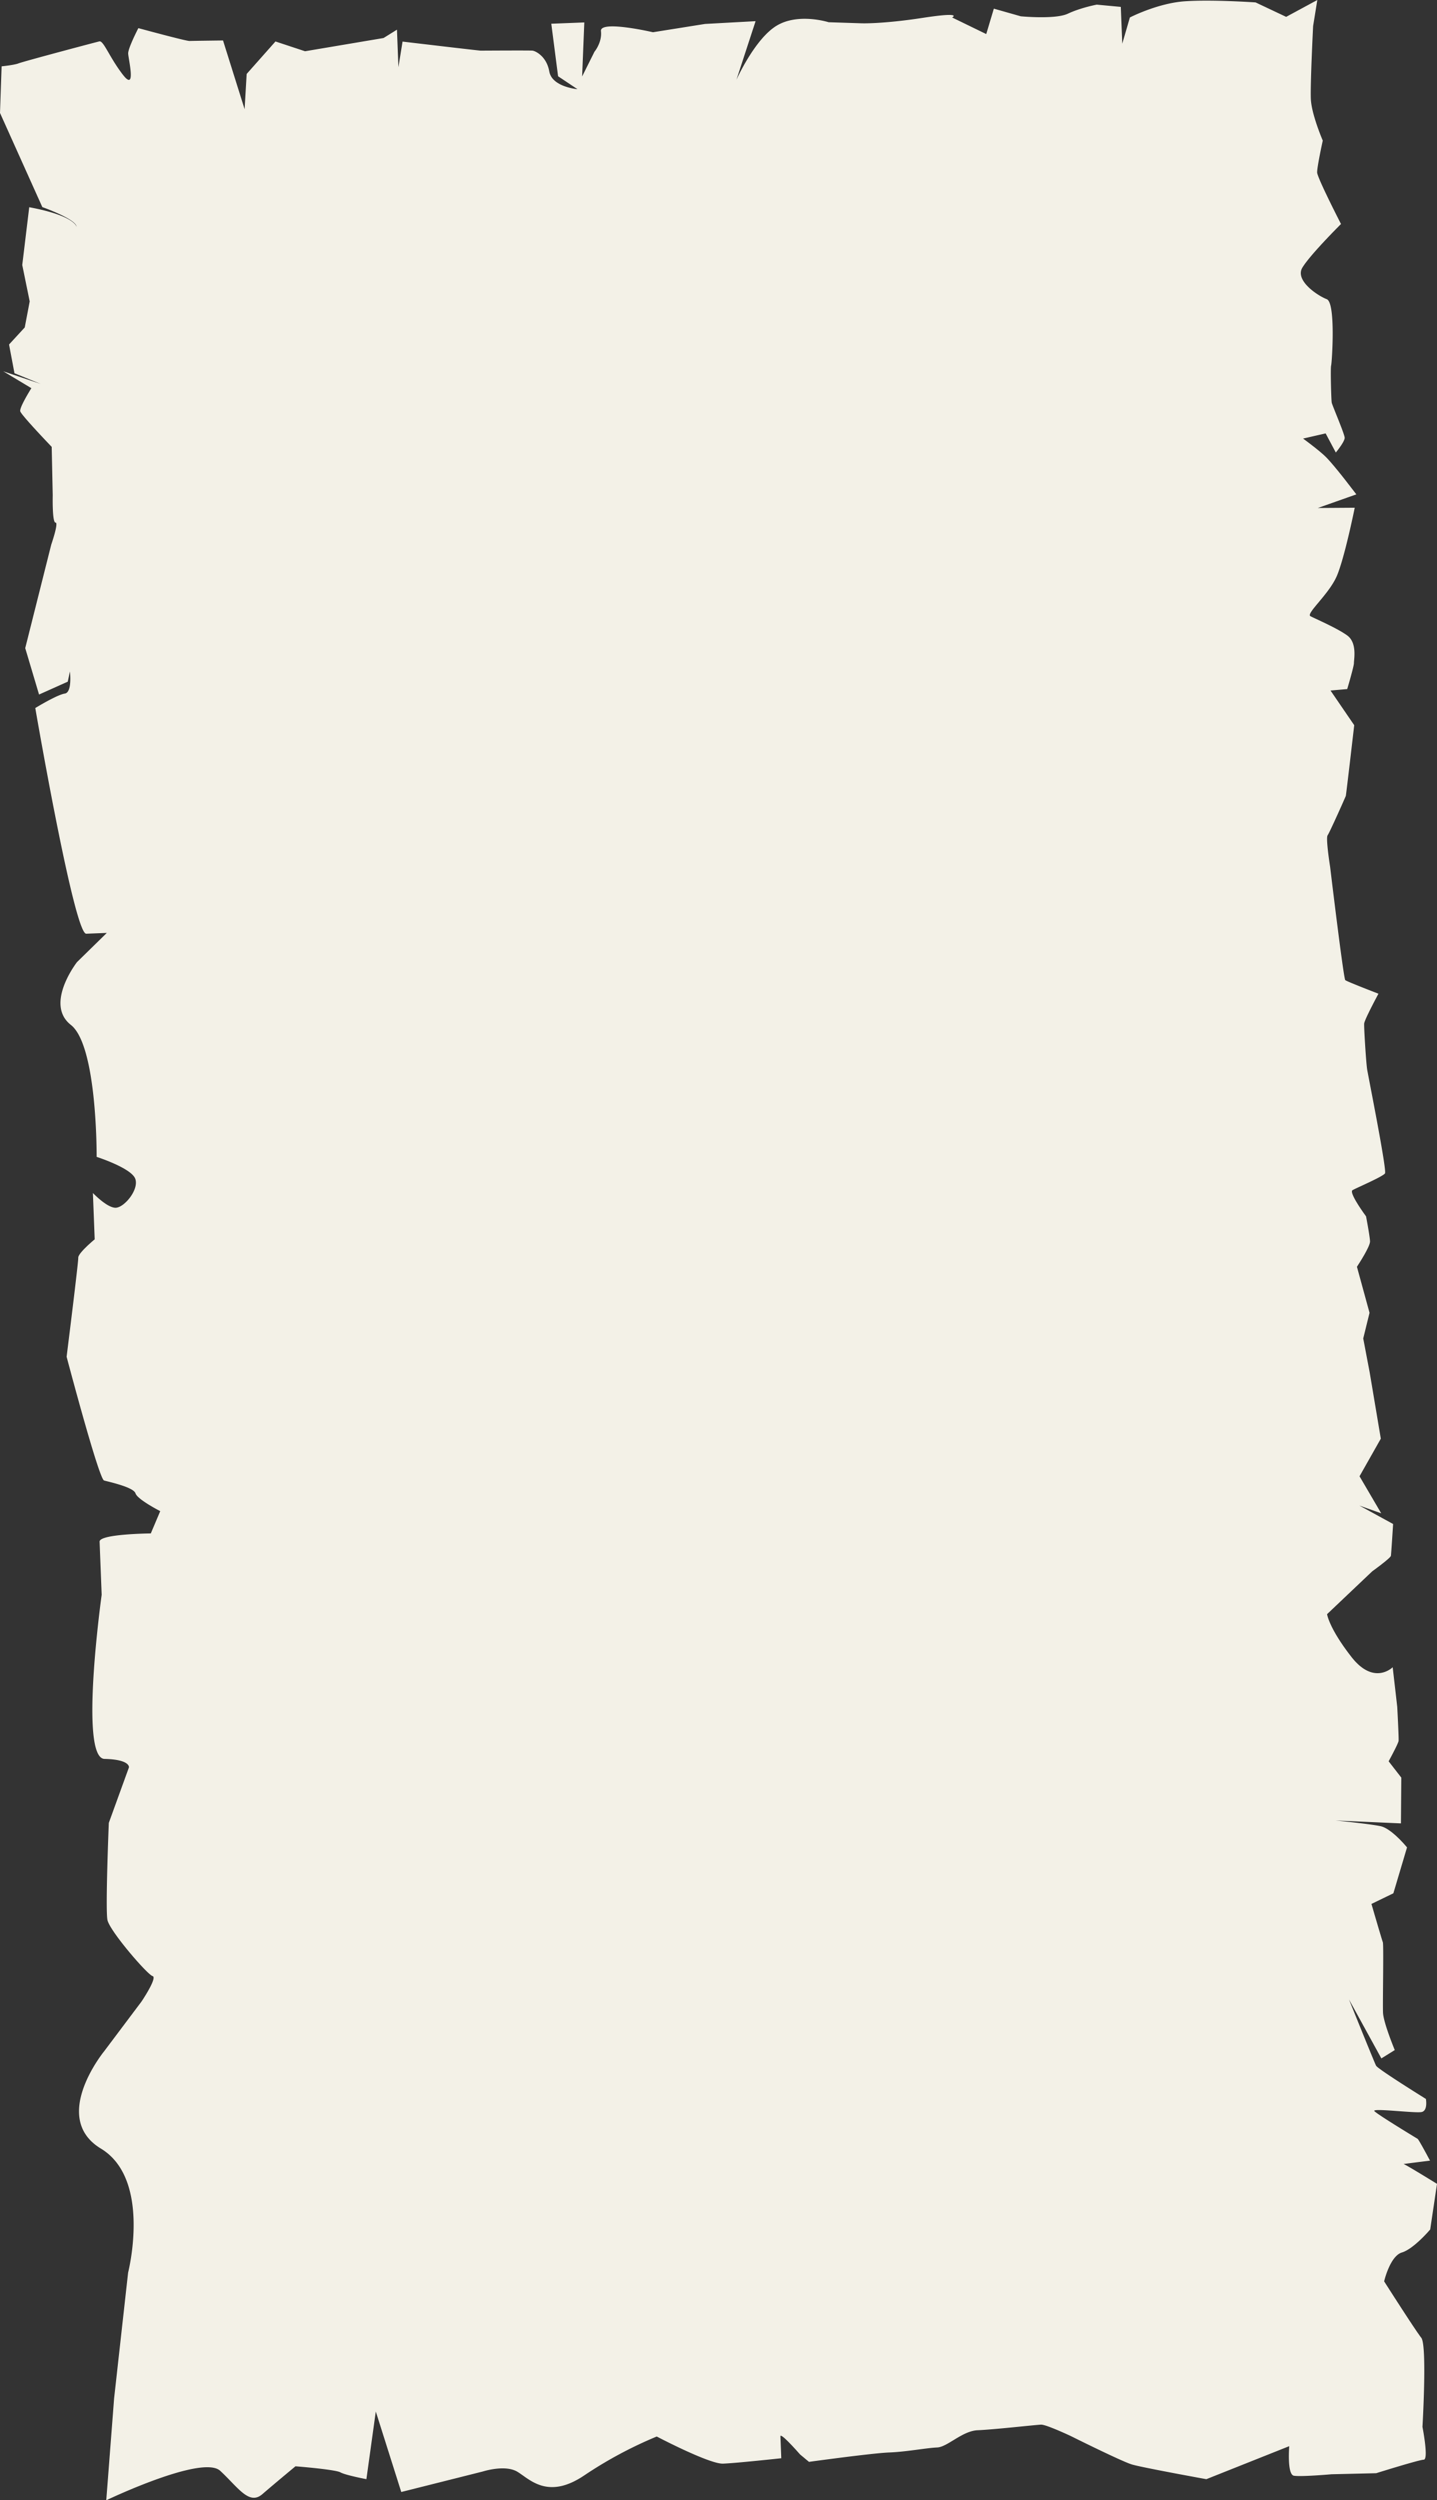 <svg xmlns="http://www.w3.org/2000/svg" viewBox="0 0 987.22 1717.17"><rect x="0" y="0" width="987.22" height="1717.17" fill="#333333" stroke="none"/><defs><style>.cls-1{fill:#f3f1e7;}</style></defs><g id="Layer_2" data-name="Layer 2"><g id="Layer_1-2" data-name="Layer 1"><path class="cls-1" d="M908.74,96.55s-7.78-18-8.2-28.69,1.58-50,1.58-50L905,0,883.59,11.58l-21-9.92S833-.41,814.14.87,776.23,12,776.23,12L771,30,770,4.74,753.46,3.18s-11.12,2.11-19.81,6.21-32.38,1.8-32.38,1.8l-18.5-5.25L677.55,23.4,654.1,12s8.1-4.08-20.05.25S591.72,16,591.72,16l-22.45-.73s-20.91-6.71-35.89,2.48-27.46,37.06-27.46,37.06l13.17-40.27-34.74,1.9-35.76,5.7s-36.62-8.51-35.73-.76-4.46,14.15-4.46,14.15l-8.48,17,1.5-37.12-22.68.88,4.66,36.08,13.32,8.88s-17.46-1.47-19.35-12.14S367.67,35,365.89,34.78s-34.51,0-35.69,0-53.64-6.22-53.64-6.22l-2.85,17.57-1-25.75-9.21,5.73-53.93,9.09-20.32-6.72L169.46,50.79,168.05,75,153.22,27.79s-20.64.27-23,.36-35.16-8.83-35.16-8.83-7.13,13.71-7,17.46,5.77,26.64-3.55,14.65-13.32-23.66-16.24-23S15.73,42.3,12.83,43.49,1.11,45.56,1.11,45.56L0,77.56l29.08,64.67s23.33,8.22,23.54,13.58c0,0-1-7.61-32.54-13.5L15.29,182,20.4,207,17,224.89,6.22,236.6l3.72,19.73,18,7.35L2.22,255l19.33,11.6s-8.33,13.21-7.64,15.87S35.52,306.9,35.52,306.9l.71,33.27S35.79,359,38.14,358.9s-2.94,15.16-2.94,15.16L17.33,445.13,26.83,477l19.72-8.83,1.49-7s1.74,14.43-3.54,15.18-20.26,9.92-20.26,9.92,26.72,155.28,35,155l14.14-.56L52.9,660.76s-22.47,28.81-4.21,43.14,17.7,90.63,17.7,90.63,23.9,7.66,26.55,15.08-7.49,19.63-13.38,19.86-15.74-10.13-15.74-10.13l1.24,31.82s-11.43,9.41-11.3,12.63-8,68-8,68,22.16,84,25.74,85,20.24,4.58,21.58,8.82,17,12.23,17,12.23l-6.48,15.3s-35.39.31-35.18,5.67l1.43,36.47s-15.67,112.35,2,112.73,16.74,5.79,16.74,5.79l-13.84,38.15s-2.41,59.18-.94,66.65,27.43,37.6,31,38.54-7.58,17.48-7.58,17.48l-25.79,34.32s-37.16,45.5-2.12,66.69,18.68,85.22,18.68,85.22l-9.61,86.33L73,1717.17s66-31.59,78.27-20.25,19.82,23.93,28.95,16.06S203,1693.82,203,1693.82s27.22,2.16,30.84,4.16,17.88,4.68,17.88,4.68l6.45-46.46,17.5,55.28,56.09-14.1s15.14-4.89,23.6.15,20.83,19.6,46.12,2.49a285.26,285.26,0,0,1,49.7-26.65s36.14,19,45.56,18.63,40-3.71,40-3.71l-.59-15c-.12-3.22,13.46,12.36,13.46,12.36l6.16,5.13s43.37-6,55.15-6.45,25.84-3.16,32.91-3.44,17.25-11.41,27.85-11.83,40-3.71,43.51-3.85,20.37,7.8,20.37,7.8,34.9,17.42,42.06,19.56,51.14,10.1,51.14,10.1L885.71,1680s-1.6,19.4,3.15,20.29,25.92-1,25.92-1l30.66-.72s29.14-9.14,32.67-9.28-.88-22.53-.88-22.53,3.32-56-.82-61.21-25.51-38.75-25.51-38.75,4-17.35,12.21-19.82,19.44-15.8,19.44-15.8l4.67-31.34s-22.06-13.64-23-13.6,18.2-2.33,18.2-2.33-7.65-14.47-8.55-15-27.5-16.65-29.65-19,28.08,1.59,32.47.61,2.9-9,2.9-9-33-20.47-34.23-22.84-18.6-45.47-18.6-45.47l22.24,40.49,9.21-5.73s-7.81-18.76-8.08-25.74.53-46.75-.12-48.34-7.82-26.28-7.82-26.28l15.06-7.31,9.38-31.52s-10.53-13-18.27-14.6-30.83-3.89-30.83-3.89l44.92,2,.25-31.44-8.7-11.21s6.6-12.07,6.83-14-.92-23.33-.92-23.33l-3.13-27.28s-12.77,12.86-28.29-7-16.79-29.43-16.79-29.43l31-29.41s12.63-9.09,12.86-10.71,1.51-21.81,1.51-21.81L933.9,1034l15,5.33L934,1013.89l14.62-25.82L941,942.71l-4.46-23.47,4.33-17.62L932.21,870s9.19-13.79,9-17.54-2.73-17.09-2.73-17.09-12.14-16.37-9.26-18,20.88-9.31,22.27-11.51-11.45-66.44-12.23-71.24S937,705.69,937.18,703,947,682.47,947,682.47s-21.57-8.29-22.79-9.32S913.8,595.4,913.8,595.4s-3.14-19.75-1.74-21.69,12.25-26.26,12.51-27.08,5.78-48.57,5.78-48.57l-16.28-23.81,11.47-1s4.69-15.77,4.61-17.91,2.41-13.79-4.57-18.89-22-11.5-25.3-13.25,12.69-15,18.1-27.57S930.7,348.7,930.7,348.7l-25.36.19,26.48-9.36-7.46-9.65s-8.7-11.21-13.31-15.86-15.84-12.81-15.84-12.81l15.5-3.56,7,13.15s6.2-7.49,6.09-10.17-8.54-22.23-8.9-24.1-.94-23.87-.41-25.5,3.33-43.1-3-45.54-22-12.84-16.78-21.64,26.56-30,26.56-30S905,122.21,904.88,118.45,908.74,96.55,908.74,96.55Z"/></g></g></svg>